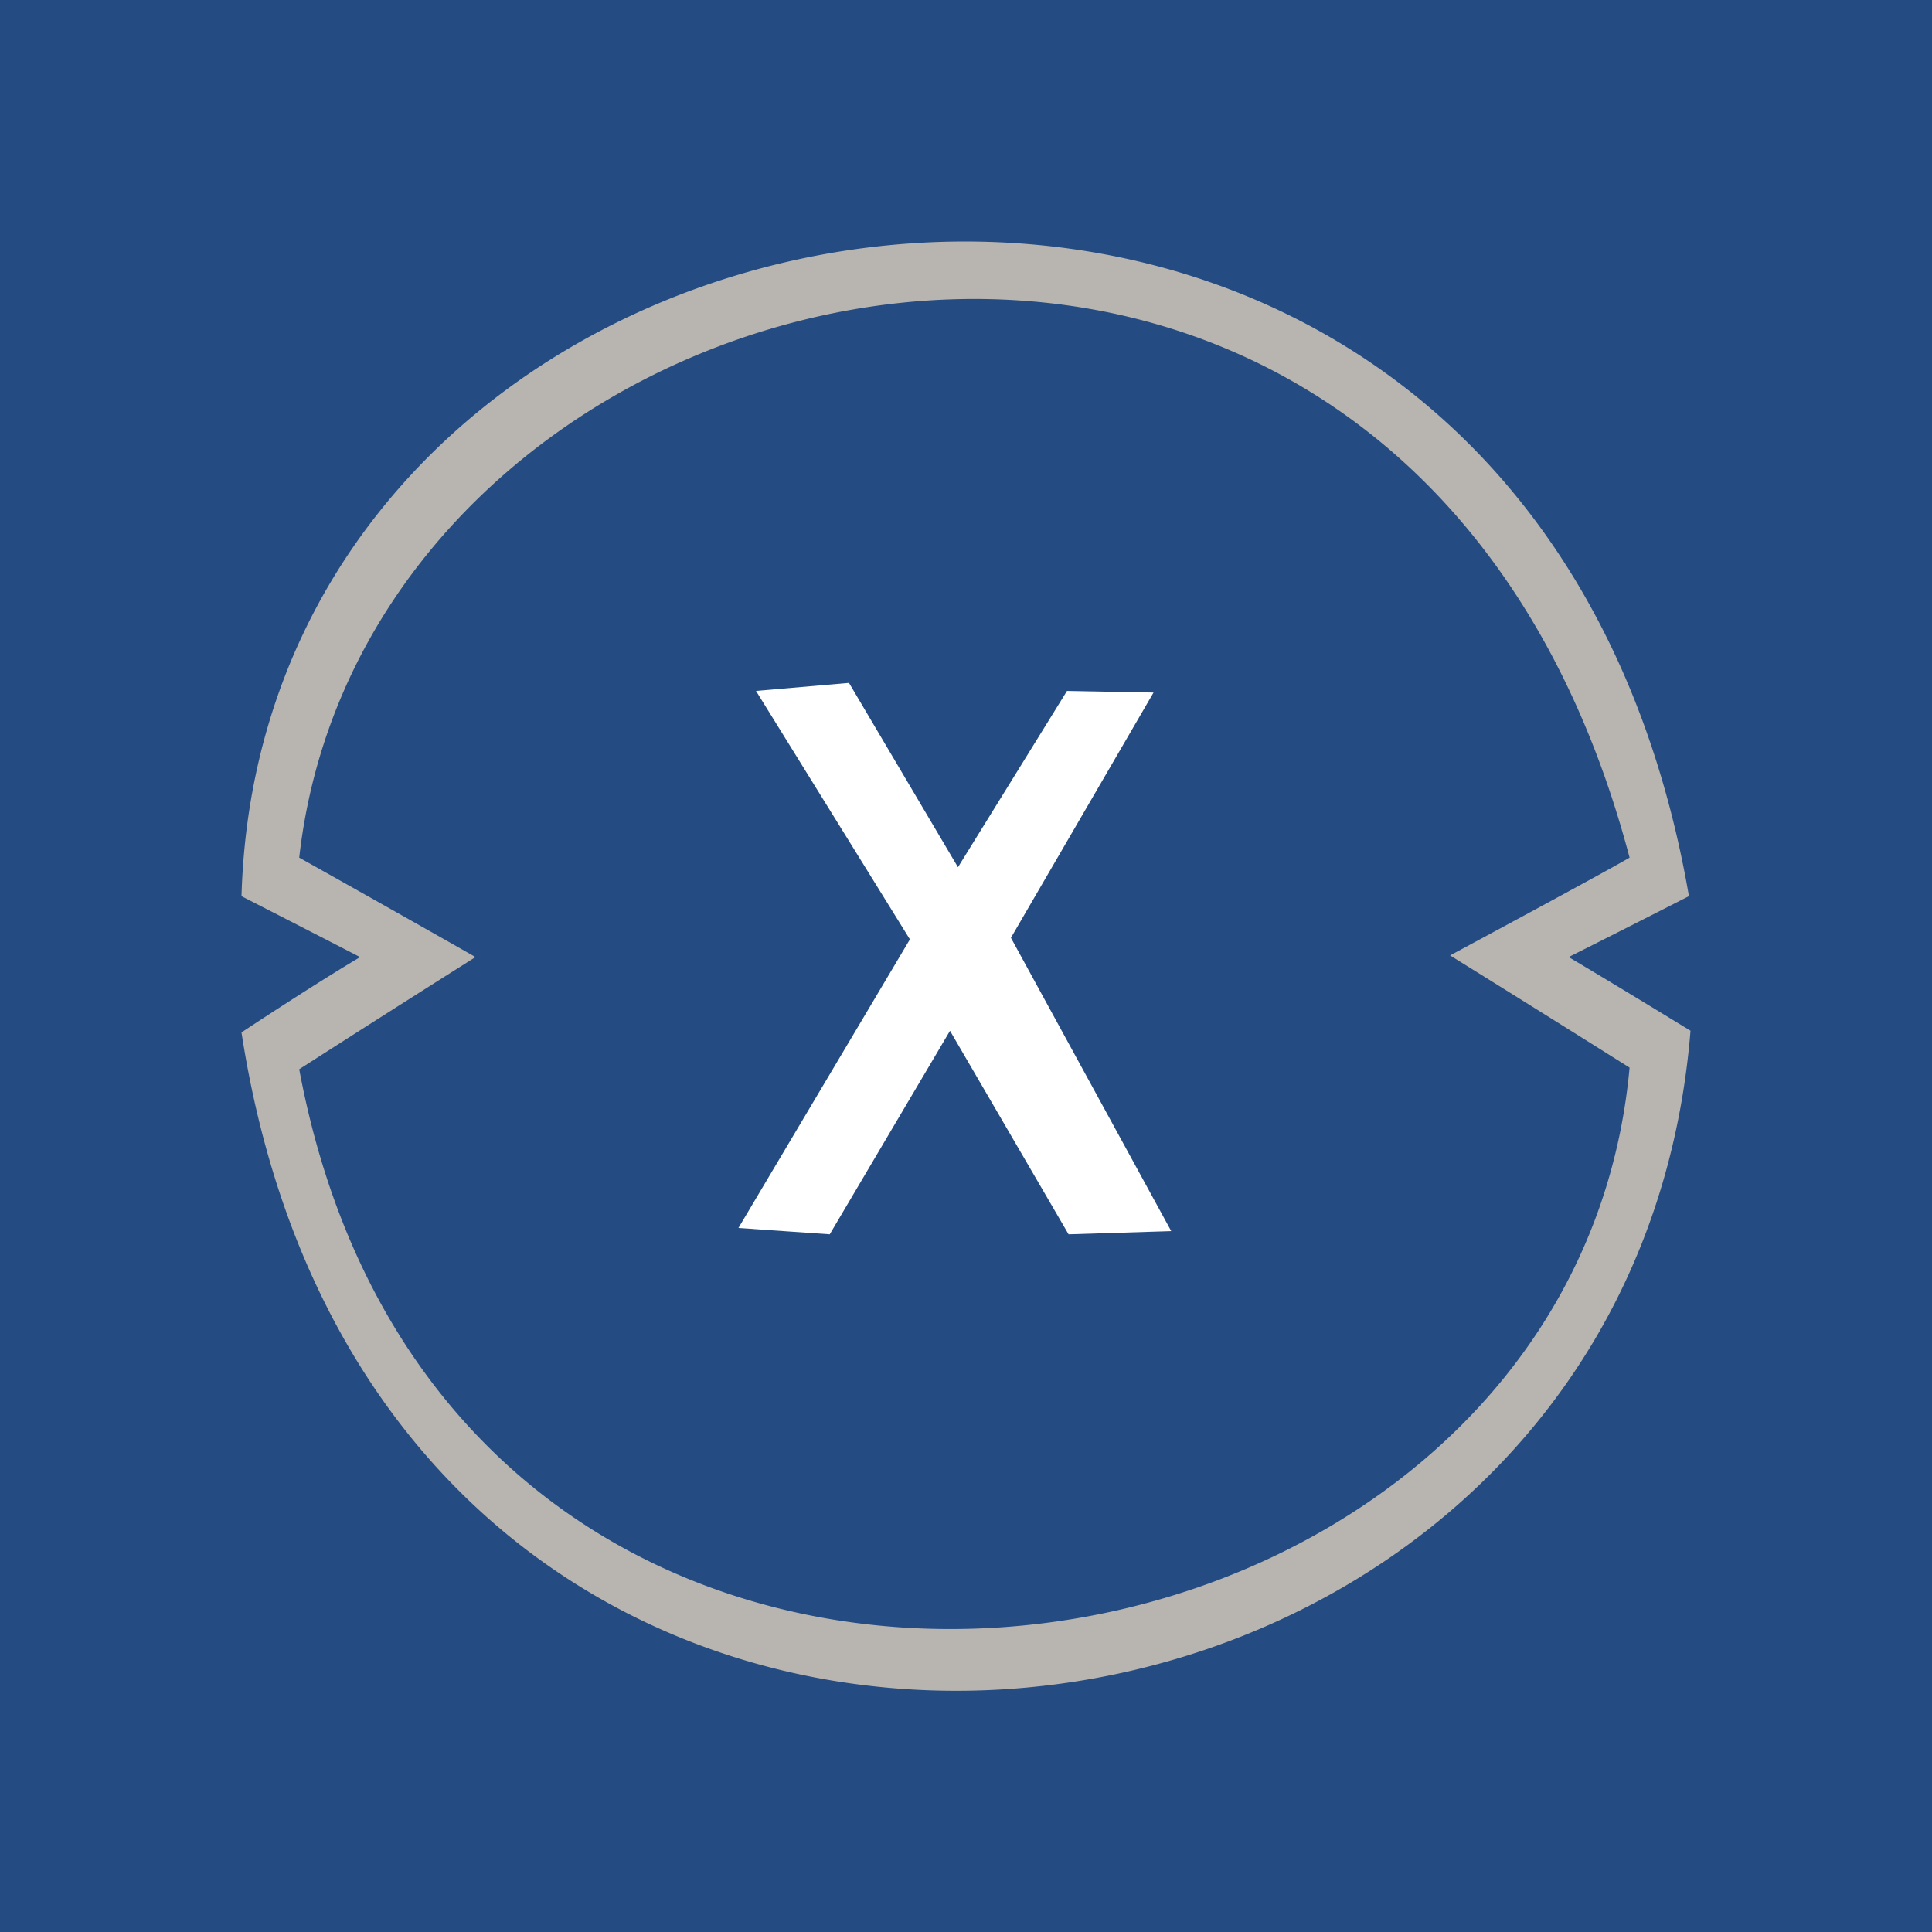 <svg xmlns="http://www.w3.org/2000/svg" width="32" height="32" fill="none" viewBox="0 0 32 32">
  <path fill="#254C82" d="M0 0h32v32H0z"/>
  <path fill="#B8B5B1" fill-rule="evenodd" d="M4 14.843c.372-12.876 21.213-15.956 23.974 0a336.73 336.73 0 0 1-1.992 1.009c.014.008.73.432 2.018 1.22C26.912 30.48 6.416 32.763 4 17.1c1.327-.876 1.965-1.247 1.965-1.247s-.77-.398-1.965-1.009Zm22.991-.638C23.248.03 6.124 3.852 4.956 14.205a563.154 563.154 0 0 1 2.92 1.647 496 496 0 0 0-2.92 1.858c2.549 13.646 21.026 11.017 22.035-.027a568.769 568.769 0 0 0-2.973-1.858c.012-.007 2.523-1.355 2.973-1.62Z" clip-rule="evenodd"/>
  <path fill="#fff" d="m15.735 17.073 1.964 3.371 1.7-.053-2.655-4.858 2.362-4.062-1.433-.027-1.806 2.92-1.805-3.053-1.54.133 2.549 4.115-2.84 4.78 1.512.105 1.992-3.371Z"/>
</svg>

